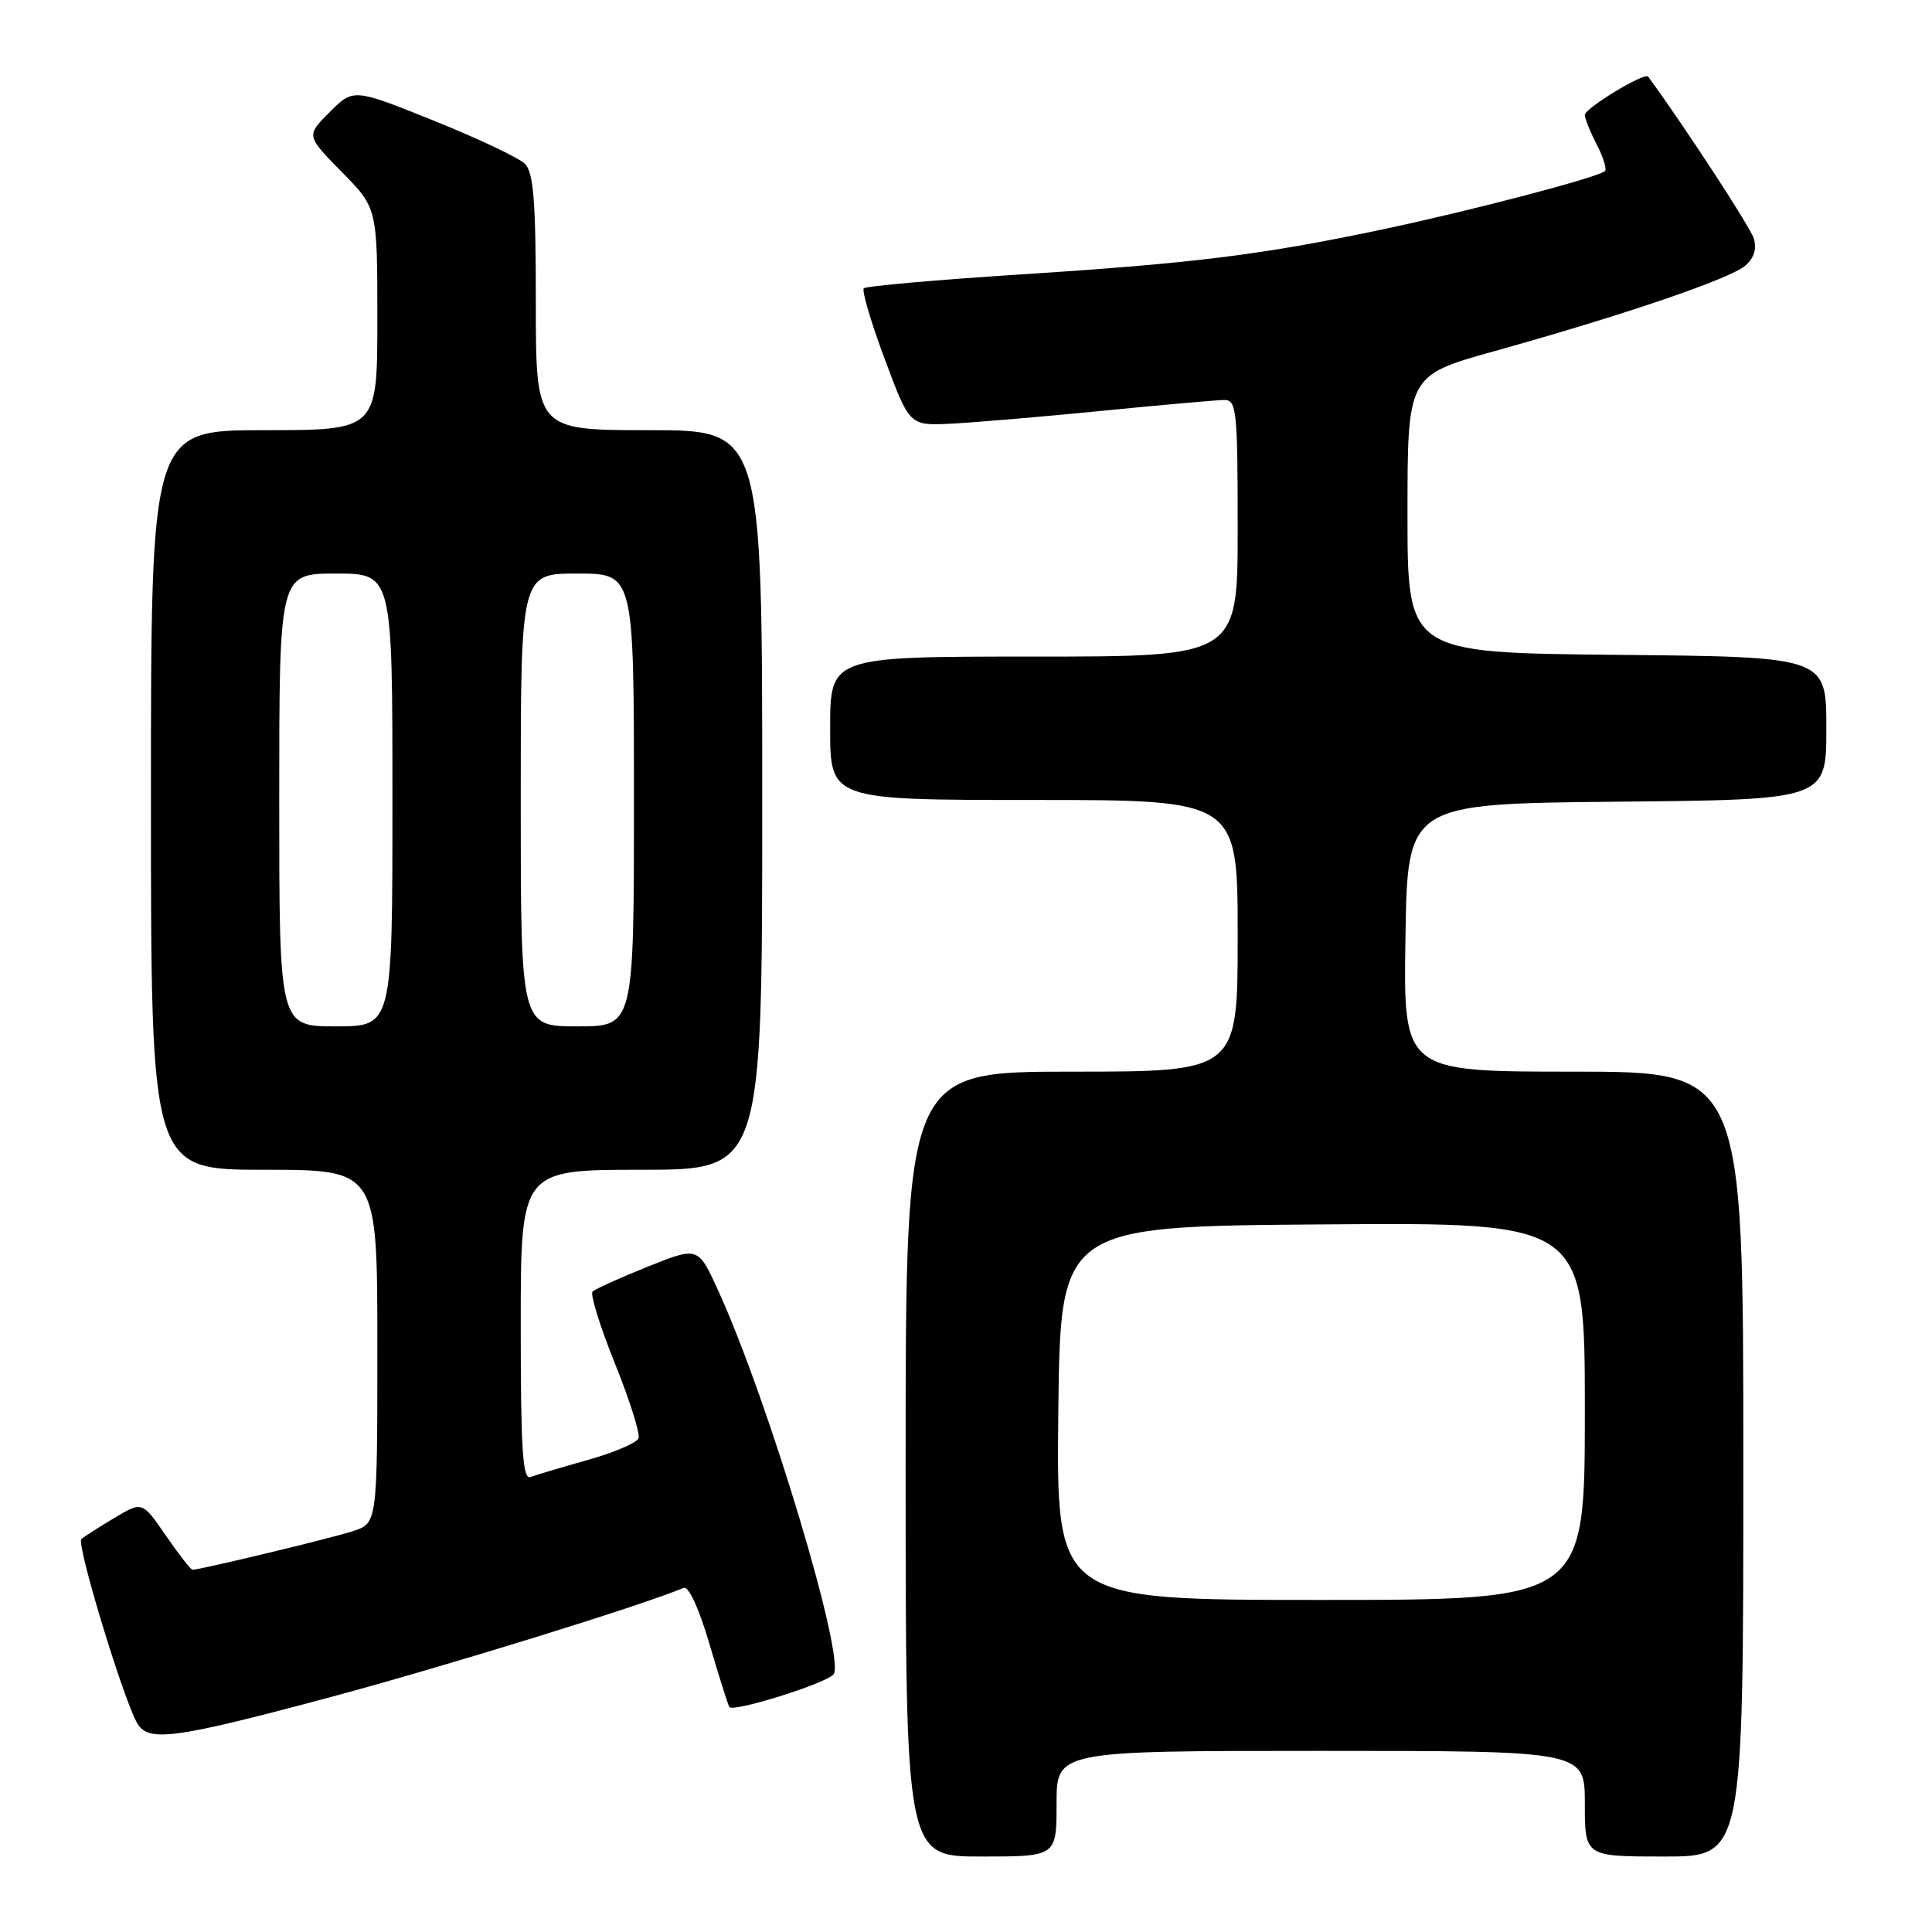 <?xml version="1.0" encoding="UTF-8" standalone="no"?>
<!DOCTYPE svg PUBLIC "-//W3C//DTD SVG 1.1//EN" "http://www.w3.org/Graphics/SVG/1.1/DTD/svg11.dtd" >
<svg xmlns="http://www.w3.org/2000/svg" xmlns:xlink="http://www.w3.org/1999/xlink" version="1.1" viewBox="0 0 256 256">
 <g >
 <path fill="currentColor"
d=" M 140.00 239.00 C 140.00 232.00 140.00 232.00 175.00 232.00 C 210.00 232.00 210.00 232.00 210.00 239.00 C 210.00 246.00 210.00 246.00 220.50 246.00 C 231.00 246.00 231.00 246.00 231.00 194.00 C 231.00 142.00 231.00 142.00 208.48 142.00 C 185.95 142.00 185.95 142.00 186.23 124.25 C 186.50 106.50 186.50 106.50 214.25 106.23 C 242.00 105.97 242.00 105.97 242.00 96.50 C 242.00 87.03 242.00 87.03 214.25 86.77 C 186.50 86.50 186.50 86.50 186.50 68.12 C 186.50 49.74 186.50 49.74 198.02 46.53 C 215.12 41.76 229.27 36.94 231.26 35.20 C 232.43 34.19 232.81 32.95 232.38 31.58 C 231.89 30.04 223.38 16.99 218.39 10.15 C 217.93 9.53 210.00 14.34 210.00 15.23 C 210.00 15.71 210.71 17.47 211.57 19.14 C 212.44 20.82 212.93 22.40 212.67 22.66 C 211.84 23.49 194.90 27.93 183.00 30.44 C 167.12 33.78 158.20 34.89 135.01 36.38 C 124.01 37.09 114.76 37.91 114.46 38.20 C 114.17 38.50 115.41 42.71 117.23 47.57 C 120.52 56.41 120.52 56.41 126.01 56.14 C 129.03 55.99 138.03 55.23 146.00 54.44 C 153.97 53.65 161.29 53.00 162.25 53.00 C 163.85 53.00 164.00 54.48 164.00 70.00 C 164.00 87.00 164.00 87.00 137.00 87.00 C 110.00 87.00 110.00 87.00 110.00 96.50 C 110.00 106.00 110.00 106.00 137.00 106.00 C 164.00 106.00 164.00 106.00 164.00 124.00 C 164.00 142.00 164.00 142.00 142.00 142.00 C 120.00 142.00 120.00 142.00 120.00 194.00 C 120.00 246.00 120.00 246.00 130.00 246.00 C 140.00 246.00 140.00 246.00 140.00 239.00 Z  M 43.56 224.94 C 58.79 220.86 84.96 212.77 90.59 210.40 C 91.24 210.13 92.63 213.14 93.97 217.72 C 95.23 222.00 96.43 225.81 96.64 226.18 C 97.07 226.93 108.95 223.24 110.41 221.91 C 112.23 220.25 101.84 185.58 95.13 170.93 C 92.50 165.17 92.50 165.17 85.83 167.84 C 82.15 169.31 78.87 170.80 78.52 171.14 C 78.18 171.49 79.50 175.75 81.46 180.62 C 83.43 185.49 84.84 189.97 84.61 190.58 C 84.37 191.19 81.35 192.48 77.89 193.45 C 74.44 194.42 71.02 195.44 70.30 195.71 C 69.26 196.11 69.00 192.13 69.00 175.61 C 69.00 155.00 69.00 155.00 85.00 155.00 C 101.00 155.00 101.00 155.00 101.00 106.00 C 101.00 57.00 101.00 57.00 86.00 57.00 C 71.00 57.00 71.00 57.00 71.00 40.07 C 71.00 26.70 70.70 22.84 69.56 21.71 C 68.77 20.92 63.34 18.35 57.48 15.99 C 46.83 11.71 46.83 11.71 43.69 14.85 C 40.56 17.98 40.56 17.98 45.28 22.78 C 50.00 27.57 50.00 27.57 50.00 42.28 C 50.00 57.00 50.00 57.00 35.00 57.00 C 20.00 57.00 20.00 57.00 20.00 106.00 C 20.00 155.00 20.00 155.00 35.00 155.00 C 50.00 155.00 50.00 155.00 50.00 178.42 C 50.00 201.84 50.00 201.84 46.75 202.89 C 43.82 203.84 26.52 208.00 25.51 208.00 C 25.28 208.00 23.69 205.96 21.97 203.46 C 18.85 198.93 18.85 198.93 15.18 201.12 C 13.15 202.33 11.18 203.59 10.78 203.93 C 10.09 204.51 16.13 224.50 18.11 228.21 C 19.55 230.90 22.79 230.49 43.56 224.94 Z  M 140.23 187.25 C 140.50 162.50 140.50 162.50 175.25 162.24 C 210.00 161.97 210.00 161.97 210.00 186.99 C 210.00 212.00 210.00 212.00 174.98 212.00 C 139.97 212.00 139.97 212.00 140.23 187.25 Z  M 37.00 106.00 C 37.00 76.00 37.00 76.00 44.50 76.00 C 52.00 76.00 52.00 76.00 52.00 106.00 C 52.00 136.00 52.00 136.00 44.50 136.00 C 37.00 136.00 37.00 136.00 37.00 106.00 Z  M 69.00 106.00 C 69.00 76.00 69.00 76.00 76.50 76.00 C 84.00 76.00 84.00 76.00 84.00 106.00 C 84.00 136.00 84.00 136.00 76.50 136.00 C 69.00 136.00 69.00 136.00 69.00 106.00 Z "/>
</g>
</svg>